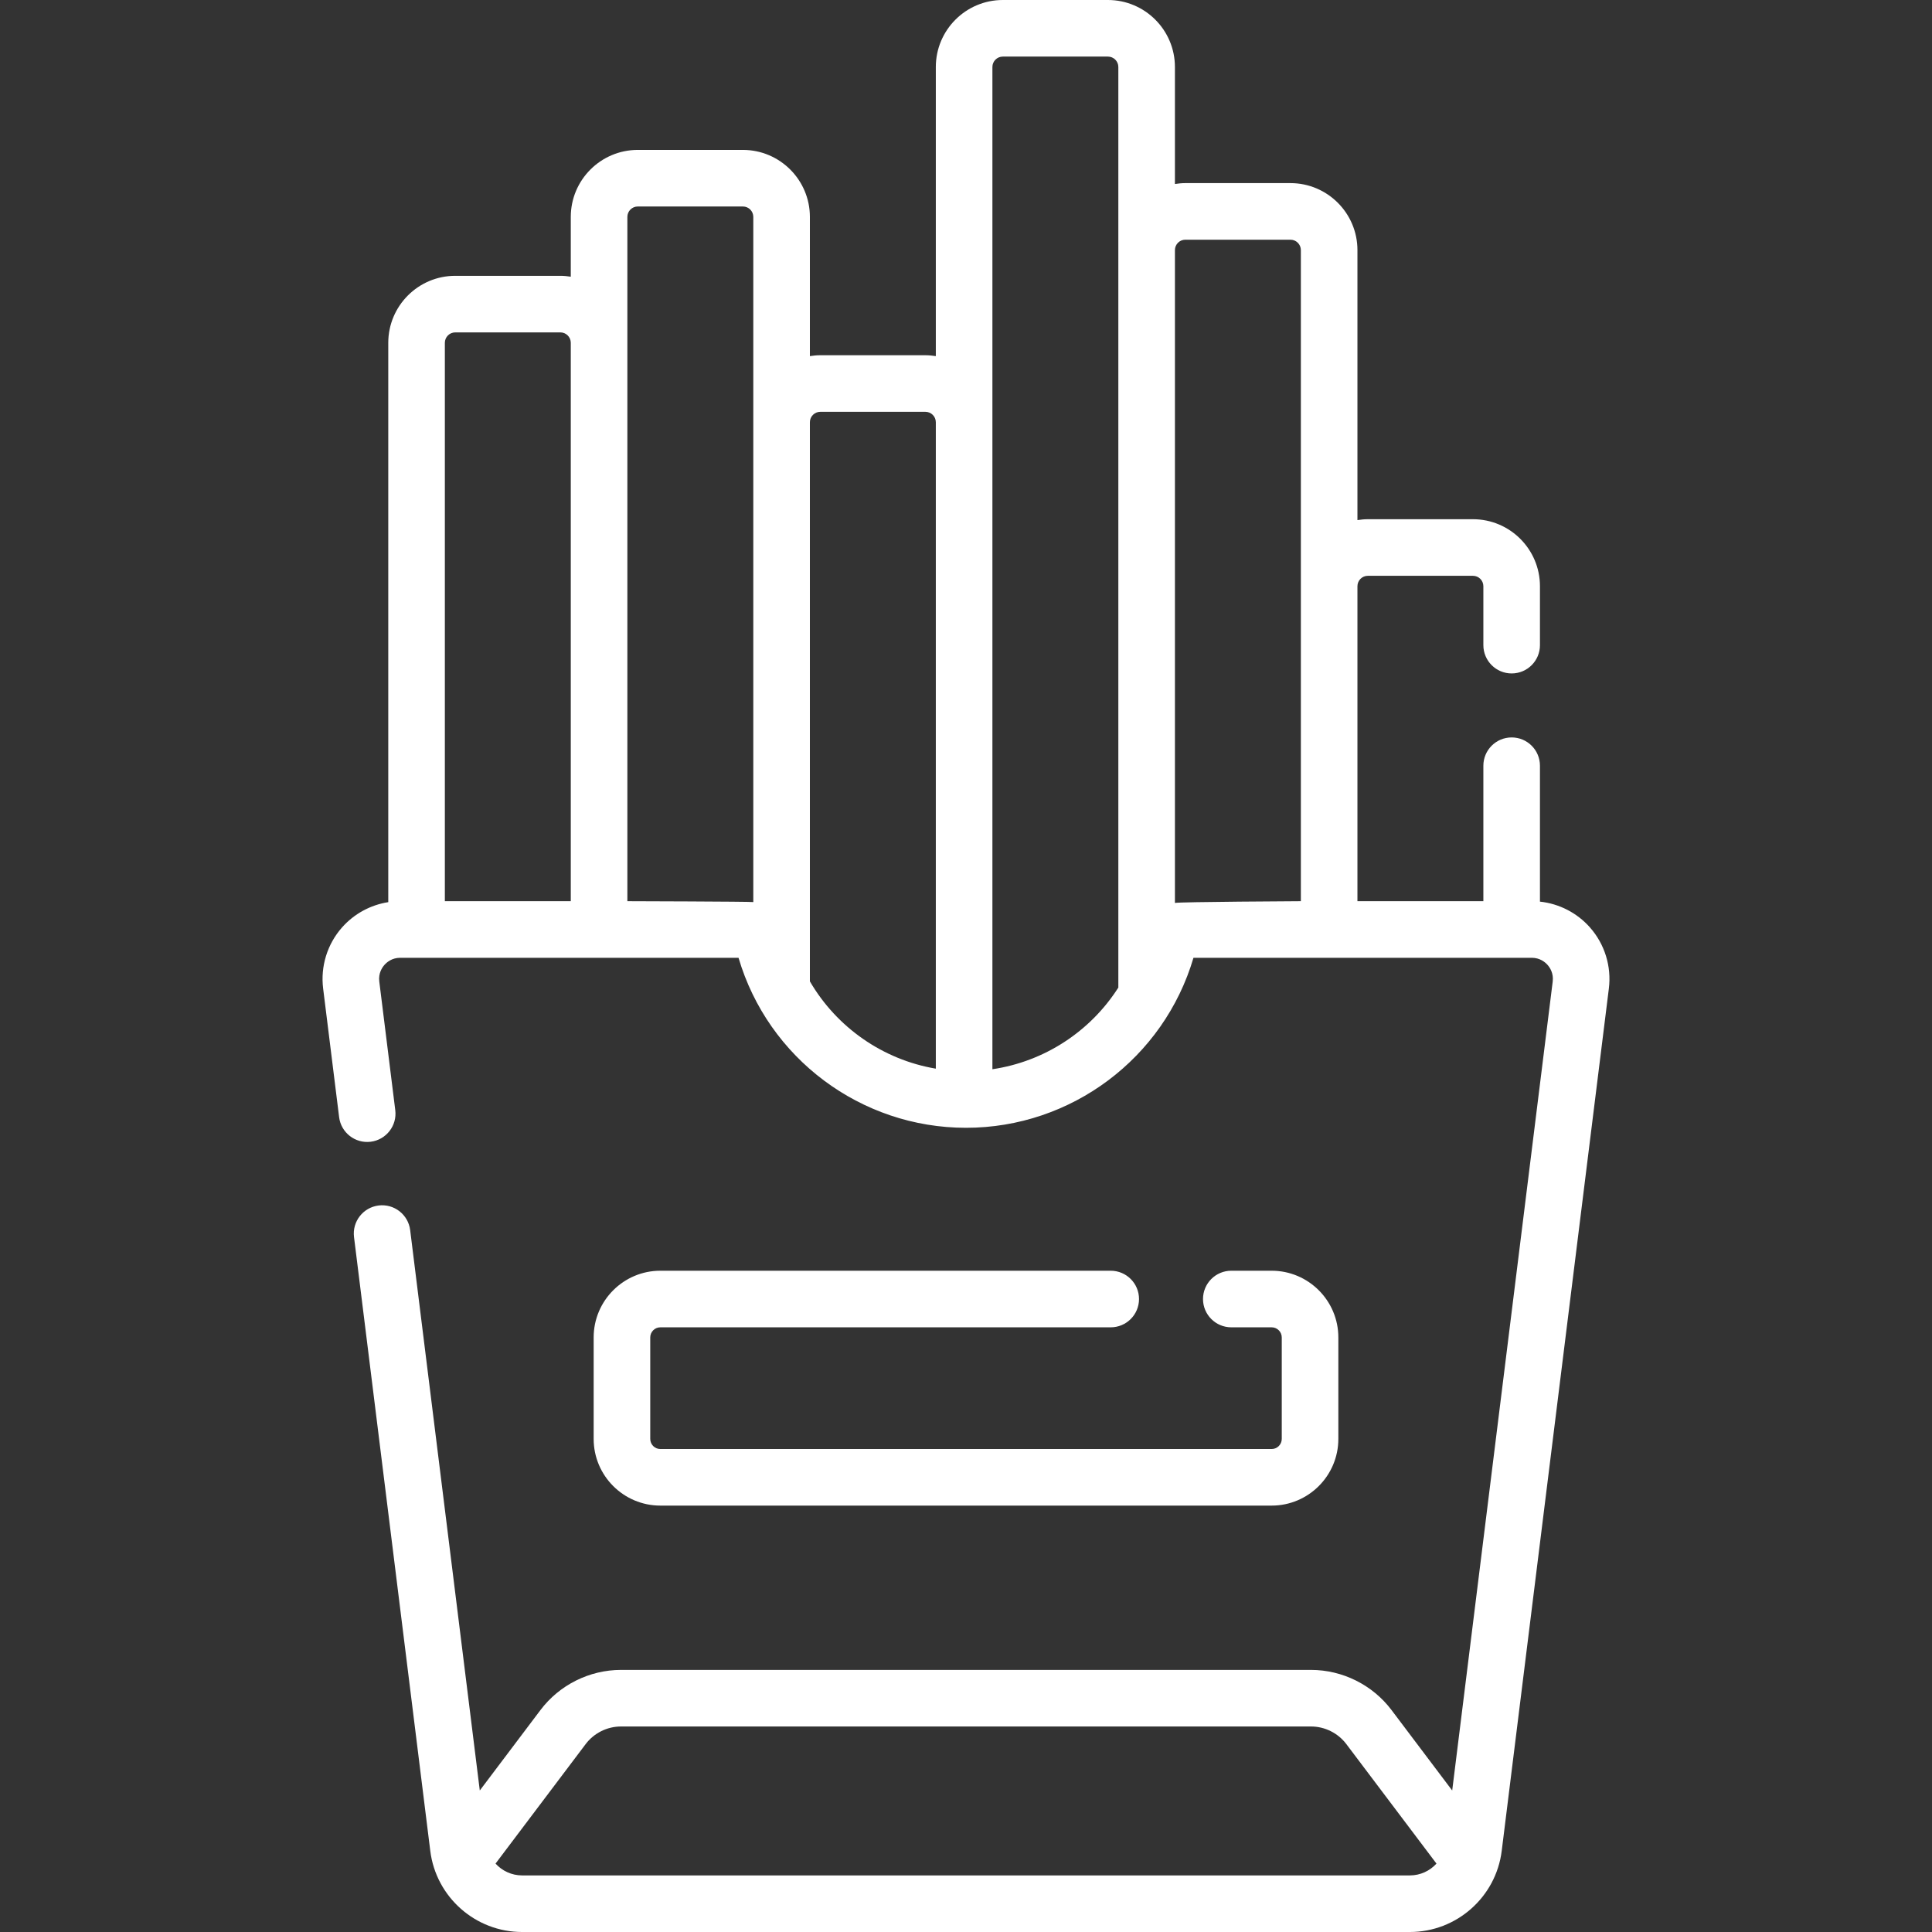 <?xml version="1.0"?>
<svg xmlns="http://www.w3.org/2000/svg" id="Capa_1" enable-background="new 0 0 512.134 512.134" height="512px" viewBox="0 0 512.134 512.134" width="512px"><rect x="0" y="0" width="512.134" height="512.134" fill="#333333" stroke="none"/><g><path d="m175.045 351.845h119.385c4.143 0 7.5-3.358 7.5-7.5s-3.357-7.5-7.5-7.5h-119.385c-9.747 0-17.678 7.93-17.678 17.678v26.905c0 9.748 7.931 17.678 17.678 17.678h162.045c9.747 0 17.678-7.93 17.678-17.678v-26.905c0-9.748-7.931-17.678-17.678-17.678h-10.696c-4.143 0-7.5 3.358-7.5 7.5s3.357 7.5 7.5 7.5h10.696c1.477 0 2.678 1.201 2.678 2.678v26.905c0 1.477-1.201 2.678-2.678 2.678h-162.045c-1.477 0-2.678-1.201-2.678-2.678v-26.905c0-1.477 1.201-2.678 2.678-2.678z" fill="#FFFFFF"/><path d="m421.473 245.851c-3.425-3.877-8.169-6.304-13.262-6.847v-36.026c0-4.142-3.357-7.5-7.5-7.5s-7.5 3.358-7.5 7.5v35.91h-33.381v-83.497c0-1.521 1.236-2.757 2.757-2.757h27.866c1.521 0 2.758 1.237 2.758 2.757v15.625c0 4.142 3.357 7.5 7.5 7.5s7.5-3.358 7.5-7.5v-15.625c0-9.792-7.966-17.757-17.758-17.757h-27.866c-.94 0-1.856.095-2.757.236v-71.573c0-9.792-7.966-17.757-17.758-17.757h-27.867c-.94 0-1.856.095-2.757.236v-31.018c.001-9.792-7.965-17.758-17.757-17.758h-27.866c-9.792 0-17.758 7.966-17.758 17.758v76.643c-.901-.141-1.818-.236-2.758-.236h-27.866c-.94 0-1.857.095-2.758.236v-36.908c0-9.792-7.966-17.757-17.757-17.757h-27.867c-9.792 0-17.758 7.966-17.758 17.757v15.855c-.901-.141-1.817-.236-2.757-.236h-27.867c-9.791 0-17.757 7.966-17.757 17.758v148.268c-4.711.737-9.062 3.092-12.262 6.713-3.908 4.424-5.732 10.322-5.004 16.18l4.237 34.103c.511 4.11 4.265 7.03 8.367 6.518 4.11-.511 7.028-4.257 6.518-8.368l-4.237-34.104c-.271-2.181.736-3.692 1.361-4.399s2.001-1.894 4.199-1.894h89.667c7.84 26.617 32.409 45.067 60.298 45.067s52.458-18.451 60.298-45.067h89.667c2.198 0 3.574 1.187 4.199 1.894s1.632 2.219 1.361 4.4l-26.643 214.44-16.092-21.335c-5.021-6.657-12.997-10.631-21.335-10.631h-182.91c-8.338 0-16.313 3.974-21.335 10.631l-16.092 21.334-18.456-148.553c-.511-4.111-4.257-7.033-8.367-6.518-4.11.511-7.028 4.257-6.518 8.368l20.215 162.708c1.522 12.262 11.989 21.508 24.345 21.508h235.328c12.355 0 22.822-9.247 24.345-21.508l28.401-228.595c.729-5.857-1.095-11.755-5.004-16.179zm-300.794-157.739h27.867c1.521 0 2.757 1.237 2.757 2.758v148.018h-33.381v-148.018c.001-1.521 1.237-2.758 2.757-2.758zm45.624 150.776v-181.395c0-1.521 1.237-2.757 2.758-2.757h27.867c1.521 0 2.757 1.237 2.757 2.757v181.629c-.789-.149-33.382-.234-33.382-.234zm48.382 21.25v-148.217c0-1.521 1.237-2.757 2.758-2.757h27.866c1.521 0 2.758 1.237 2.758 2.757v171.36c-14.055-2.383-26.287-10.953-33.382-23.143zm48.382 23.293v-265.673c0-1.521 1.237-2.758 2.758-2.758h27.866c1.521 0 2.758 1.237 2.758 2.758v244.022c-7.39 11.595-19.553 19.605-33.382 21.651zm48.382-44.08v-173.054c0-1.521 1.236-2.757 2.757-2.757h27.867c1.521 0 2.758 1.237 2.758 2.757v172.591s-32.284.164-33.382.463zm62.282 257.783h-235.328c-2.772 0-5.294-1.203-7.049-3.132l23.897-31.682c2.203-2.92 5.702-4.664 9.36-4.664h182.912c3.658 0 7.157 1.744 9.36 4.664l23.897 31.683c-1.754 1.929-4.277 3.131-7.049 3.131z" fill="#FFFFFF"/></g></svg>

